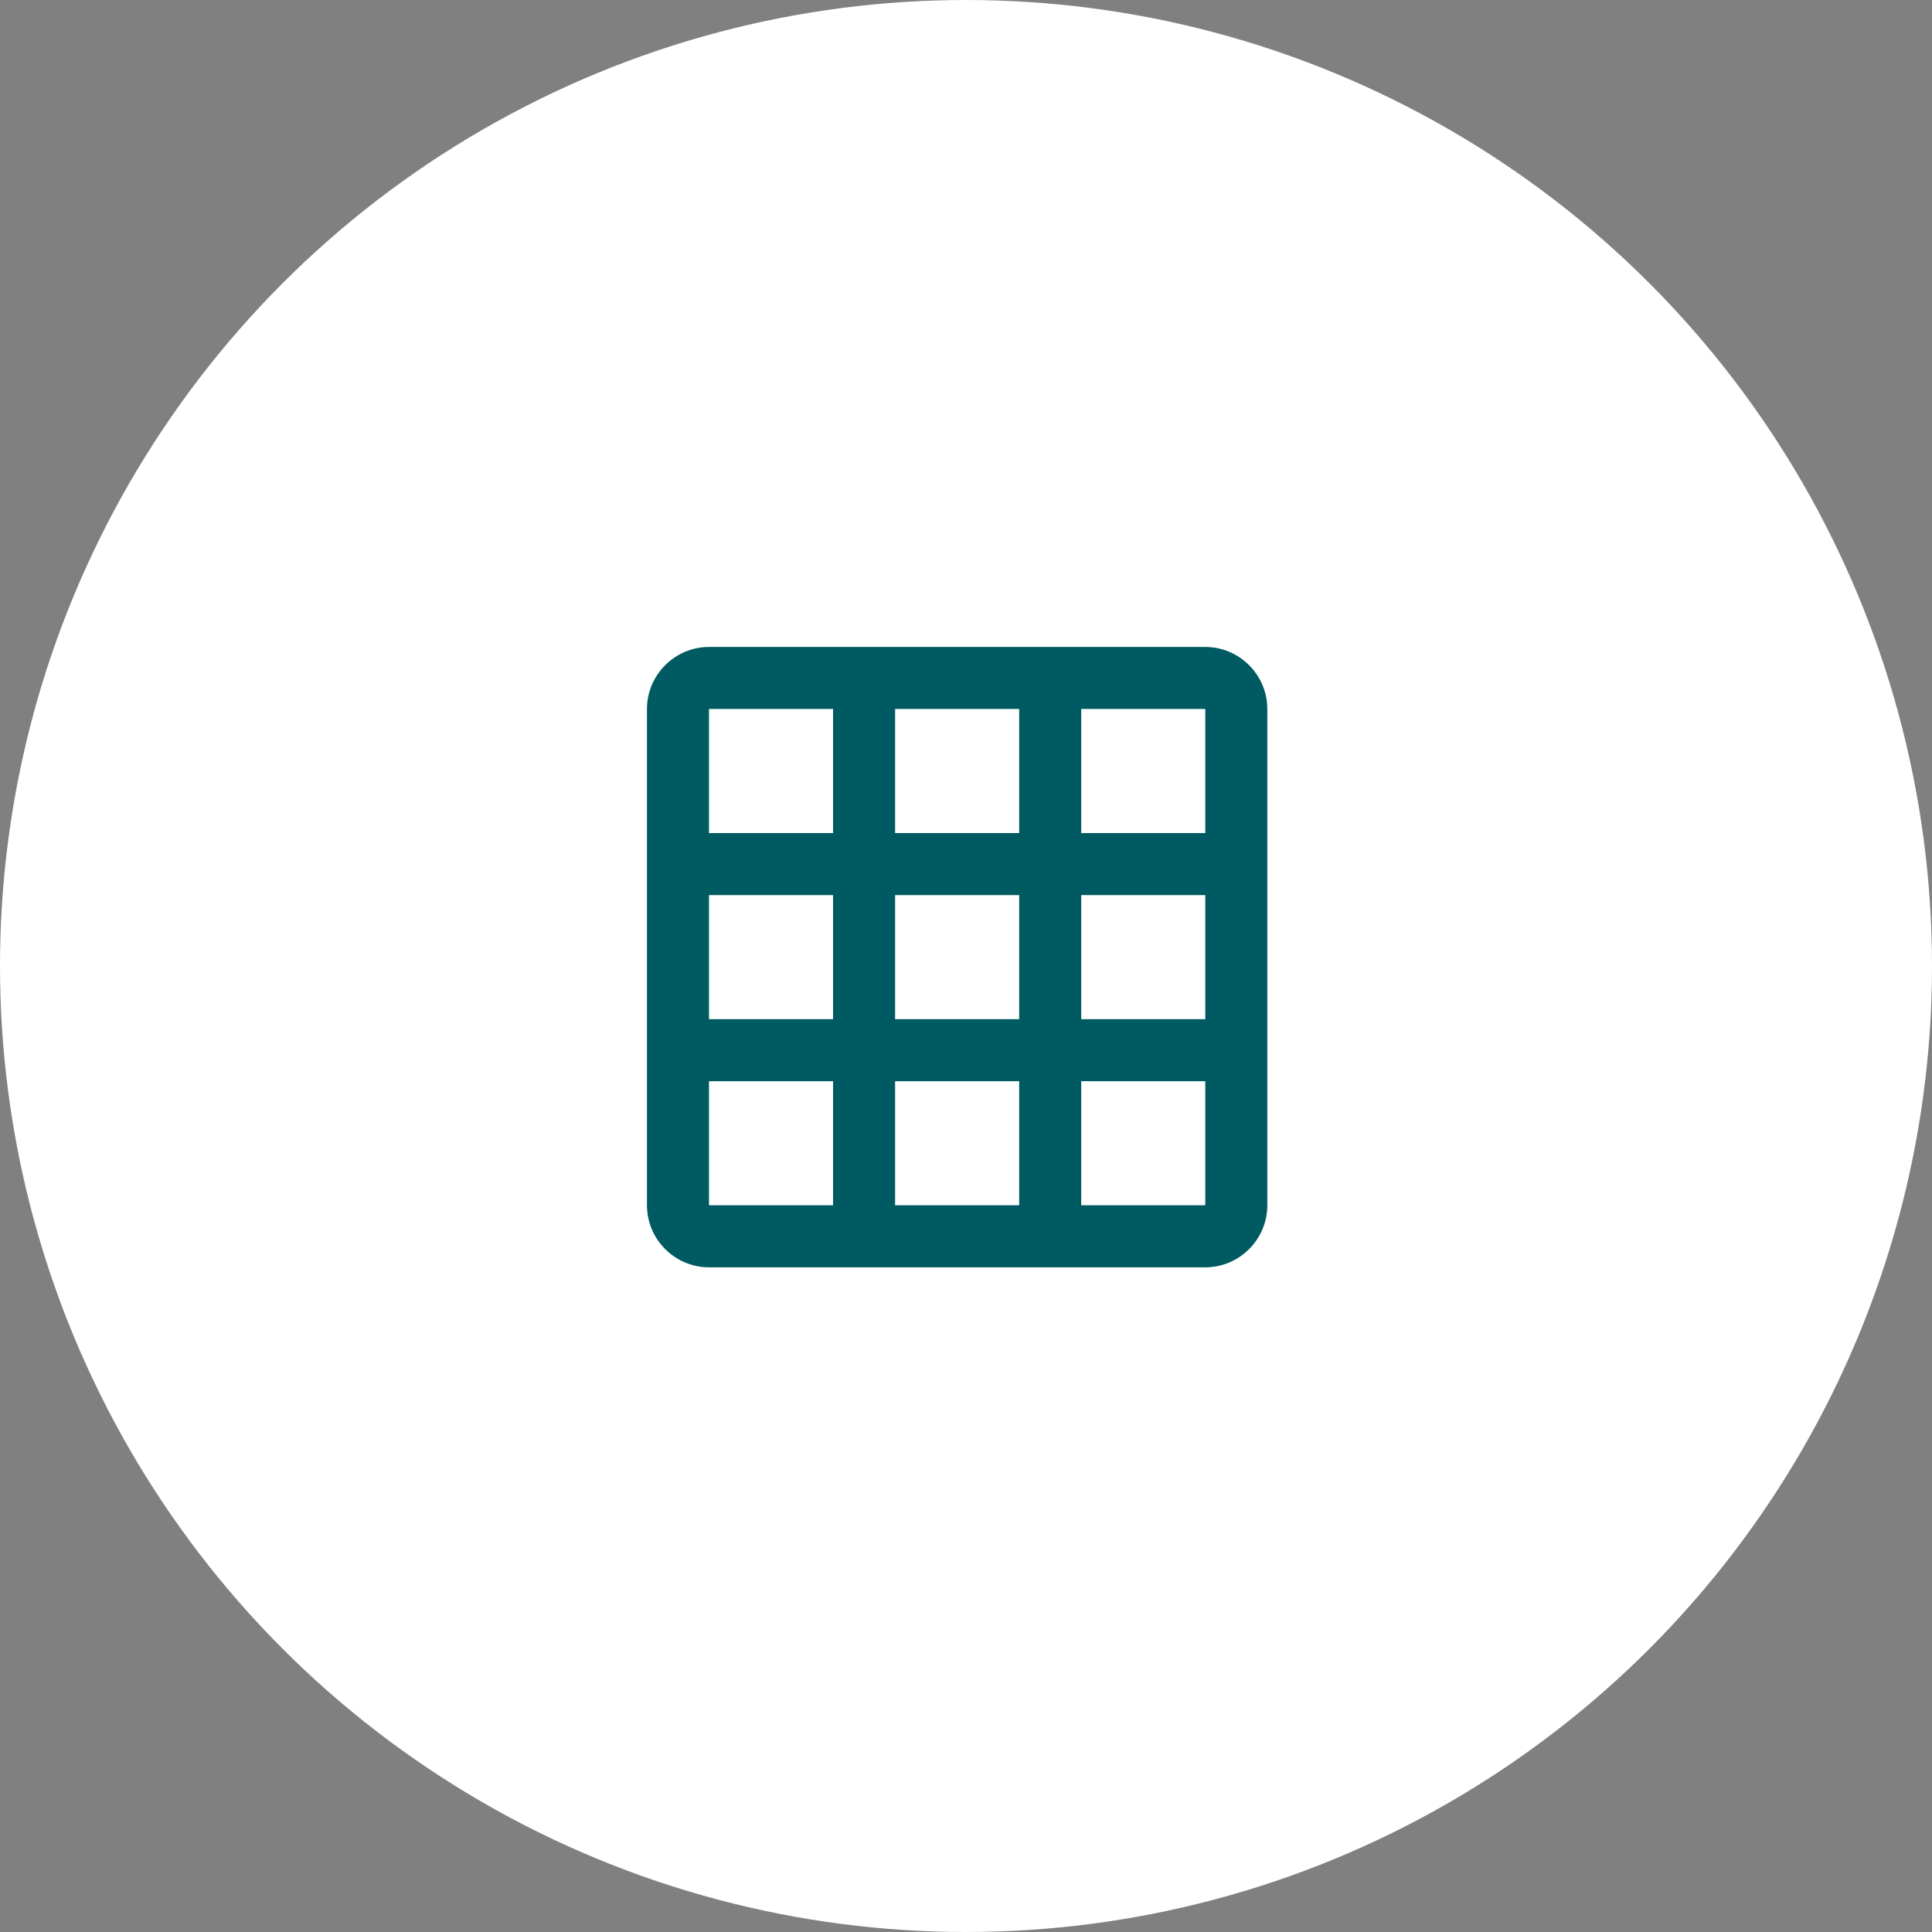 <svg width="109" height="109" viewBox="0 0 109 109" fill="none" xmlns="http://www.w3.org/2000/svg">
<rect x="0" y="0" width="109" height="109" fill="#808080" stroke="none"/>
<circle cx="54.5" cy="54.5" r="54.5" fill="white"/>
<path d="M68 36.5H40C38.075 36.5 36.5 38.075 36.5 40V68C36.5 69.925 38.075 71.5 40 71.5H68C69.925 71.5 71.5 69.925 71.5 68V40C71.5 38.075 69.925 36.5 68 36.5ZM47 68H40V61H47V68ZM47 57.5H40V50.5H47V57.5ZM47 47H40V40H47V47ZM57.5 68H50.5V61H57.5V68ZM57.5 57.5H50.5V50.5H57.5V57.5ZM57.5 47H50.5V40H57.5V47ZM68 68H61V61H68V68ZM68 57.5H61V50.5H68V57.5ZM68 47H61V40H68V47Z" fill="#005A62"/>
</svg>
